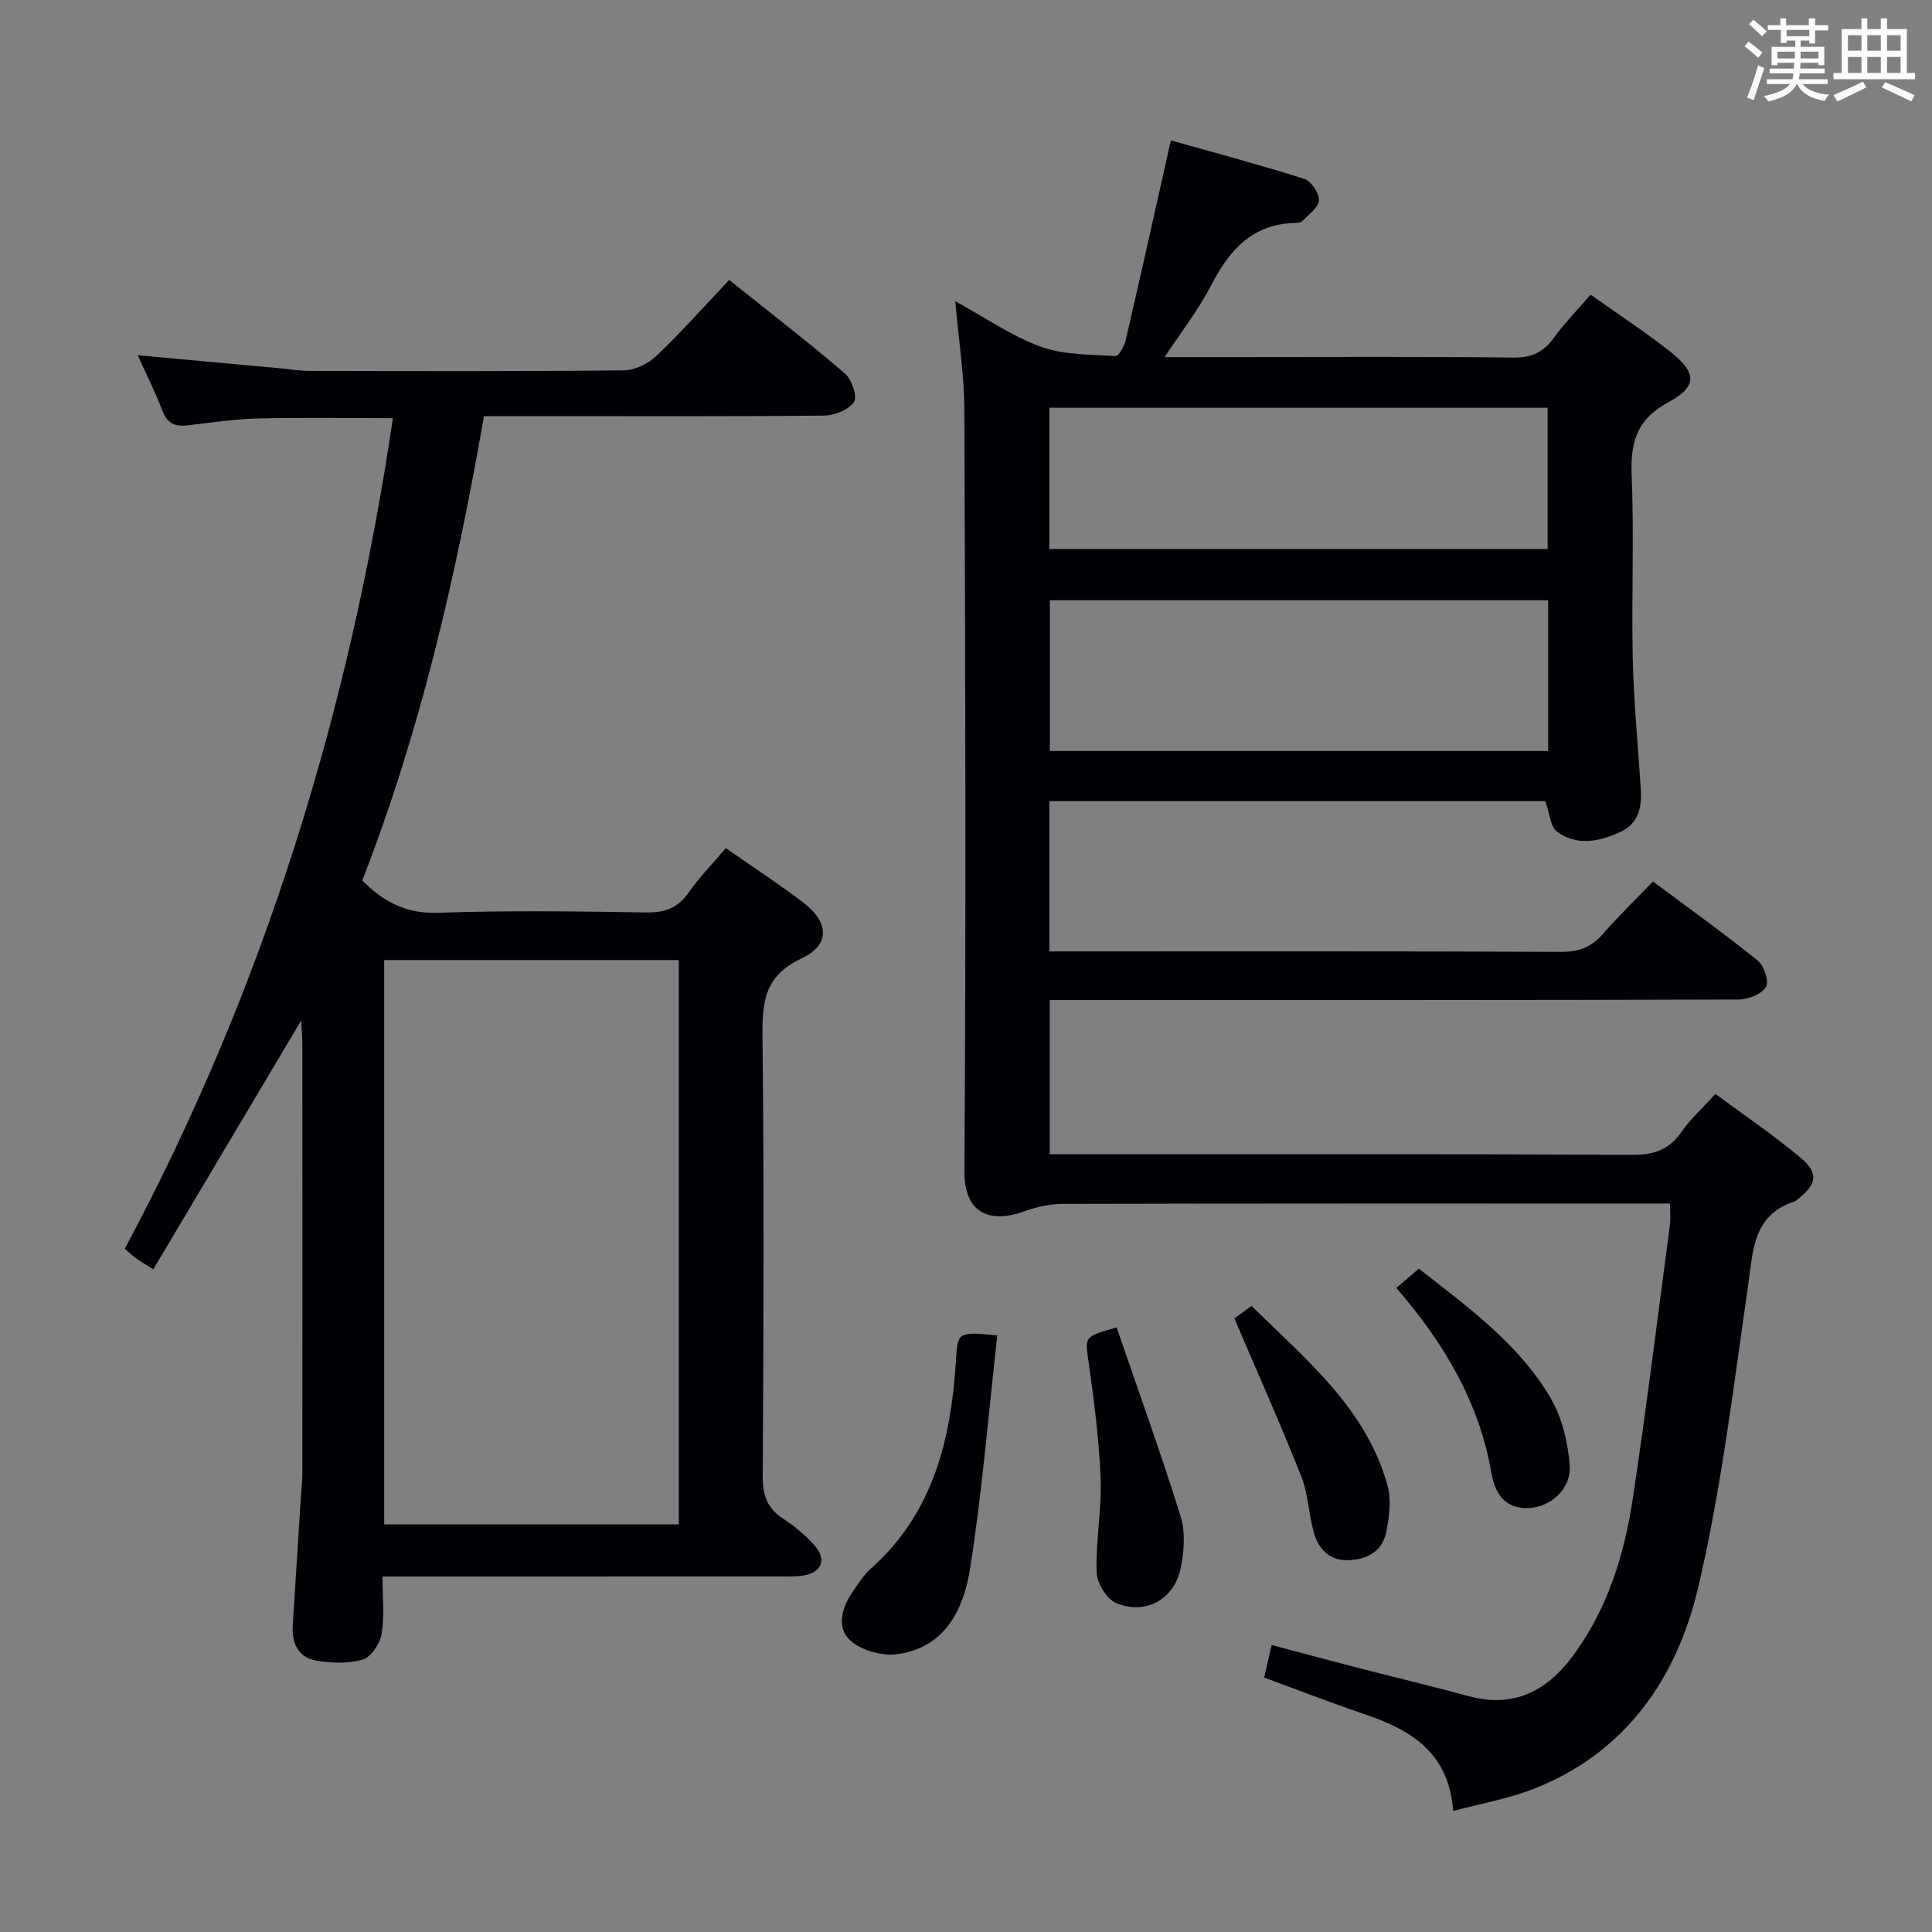 <svg enable-background="new 0 0 400 400" viewBox="0 0 400 400" xmlns="http://www.w3.org/2000/svg"><rect x="0" y="0" width="400" height="400" fill="#808080" stroke="none"/><g fill="#010105"><path d="m197.77 62.37c6.38 3.48 11.77 7.26 17.75 9.42 4.77 1.72 10.25 1.6 15.43 1.93.65.04 1.82-2.04 2.11-3.28 3.1-13.38 6.08-26.79 9.35-41.38 8.74 2.47 18.25 5 27.61 7.97 1.43.45 3.13 2.96 3.05 4.44-.08 1.51-2.16 2.94-3.45 4.32-.28.3-.94.35-1.42.36-8.91.19-13.69 5.62-17.47 12.97-2.54 4.94-6.03 9.39-9.6 14.81h14.75c19.16 0 38.33-.12 57.49.1 3.77.04 6.19-1.11 8.33-4.08 2.22-3.07 4.91-5.8 7.62-8.94 5.64 4 11.2 7.64 16.4 11.73 5.59 4.4 5.79 7.26-.28 10.53-6.64 3.58-7.91 8.36-7.62 15.26.53 12.64-.06 25.33.23 37.99.2 8.97 1.1 17.91 1.66 26.87.23 3.68-.43 7.07-4.14 8.81-4.37 2.05-9.05 3.03-13.21-.02-1.39-1.02-1.51-3.77-2.43-6.32-33.78 0-68.12 0-102.67 0v31.12h5.48c33.5 0 66.99-.06 100.49.09 3.69.02 6.28-1 8.65-3.72 3.17-3.63 6.64-7 10.34-10.85 7.47 5.57 14.73 10.76 21.67 16.35 1.33 1.07 2.43 4.38 1.74 5.49-.92 1.49-3.68 2.59-5.65 2.6-45.49.14-90.99.11-136.48.11-1.96 0-3.92 0-6.17 0v31.93h5.8c38.33 0 76.66-.08 114.99.11 4.46.02 7.52-1.15 10.05-4.79 1.87-2.69 4.38-4.94 7-7.81 6.03 4.47 12.07 8.55 17.63 13.21 3.79 3.18 3.36 5.47-.5 8.49-.26.21-.51.47-.82.57-8.69 2.9-8.52 10.29-9.58 17.59-3.01 20.83-5.5 41.83-10.3 62.28-4.45 18.96-15.13 34.45-34.42 41.87-5.02 1.93-10.43 2.87-16.31 4.45-.94-12.52-9.2-16.96-18.8-20.2-6.73-2.28-13.36-4.87-20.34-7.43.46-2.01.93-4.06 1.55-6.74 6.05 1.6 11.9 3.19 17.77 4.7 7.7 1.99 15.44 3.83 23.11 5.91 9.14 2.47 15.99-1.02 21.32-8.13 7.37-9.83 10.86-21.28 12.64-33.2 2.8-18.72 5.13-37.51 7.62-56.28.17-1.27.02-2.58.02-4.4-2.16 0-3.95 0-5.74 0-40 0-79.99-.03-119.99.07-2.72.01-5.56.67-8.13 1.6-6.27 2.27-12.29.99-12.23-8.38.35-52.32.19-104.65-.01-156.98.05-7.41-1.15-14.8-1.89-23.12zm19.59 93.12h103.17c0-10.57 0-20.8 0-31.21-34.53 0-68.77 0-103.17 0zm-.11-41.83h103.17c0-9.96 0-19.64 0-29.24-34.6 0-68.8 0-103.17 0z"/><path d="m150.28 175.6c5.58 3.9 10.89 7.35 15.92 11.18 5.47 4.16 5.77 8.82-.29 11.67-7.73 3.64-8.12 9.12-8.04 16.33.33 30.33.21 60.66.05 90.99-.02 3.89.98 6.56 4.25 8.68 2.35 1.53 4.58 3.39 6.44 5.48 2.65 2.99 1.52 5.71-2.43 6.29-1.64.24-3.32.17-4.99.17-25.16.01-50.33.01-75.49.01-1.96 0-3.92 0-6.51 0 0 4.33.45 8.18-.18 11.85-.34 2.02-2.17 4.83-3.89 5.33-3.06.89-6.64.79-9.83.19-3.56-.68-4.91-3.63-4.68-7.23.58-8.96 1.13-17.93 1.7-26.89.09-1.49.29-2.98.29-4.47.02-29.66.02-59.33 0-88.99 0-1.45-.14-2.9-.25-4.9-10.36 17.43-20.38 34.3-30.61 51.51-1.77-1.12-2.73-1.67-3.61-2.31-.79-.58-1.5-1.28-2.29-1.96 28.87-53.95 46.53-111.35 55.51-171.95-9.74 0-18.85-.16-27.95.06-4.8.12-9.59.83-14.37 1.41-2.62.32-4.37-.22-5.4-2.99-1.38-3.7-3.19-7.24-5.11-11.51 10.31.95 19.99 1.83 29.67 2.72 1.98.18 3.96.52 5.95.52 21.66.04 43.33.11 64.99-.11 2.29-.02 5.05-1.36 6.75-2.97 5.15-4.91 9.89-10.25 15.09-15.75 8.23 6.58 16.25 12.77 23.93 19.34 1.42 1.22 2.66 4.78 1.92 5.89-1.08 1.64-4.01 2.83-6.17 2.85-19.16.21-38.33.12-57.49.12-4.14 0-8.28 0-12.96 0-5.75 33.01-13.16 65.27-25.2 96.14 4.6 4.6 9.28 6.91 15.74 6.68 14.31-.5 28.66-.29 42.99-.07 3.85.06 6.58-.87 8.83-4.1 2.16-3.12 4.87-5.86 7.72-9.21zm-70.74 23.17v116.83h61c0-39.12 0-77.84 0-116.83-20.5 0-40.71 0-61 0z"/><path d="m206.48 276.47c-1.85 16.41-3.13 32.57-5.68 48.52-1.33 8.31-5.26 16.27-15.15 17.5-3.15.39-7.47-.83-9.71-2.94-2.83-2.66-1.62-6.82.65-10.06 1.14-1.63 2.21-3.4 3.67-4.69 12.92-11.46 16.61-26.67 17.65-42.97.38-6.1.29-6.11 8.57-5.36z"/><path d="m231.19 274.83c4.52 13.2 9.19 26.09 13.26 39.17 1.02 3.29.7 7.31-.03 10.78-1.35 6.42-7.4 9.7-13.4 7.08-1.96-.85-3.91-4.17-3.98-6.42-.2-6.44 1.08-12.92.83-19.35-.32-8.09-1.37-16.17-2.5-24.19-.73-5.18-1.04-5.14 5.82-7.07z"/><path d="m255.57 272.97c.43-.32 1.74-1.27 3.55-2.6 11.23 11.11 23.69 21.11 28.14 37.16.83 3 .37 6.56-.26 9.71-.78 3.91-3.93 5.63-7.76 5.78-3.93.16-6.24-2.24-7.22-5.7-1.08-3.82-1.15-7.98-2.59-11.62-4.26-10.73-8.97-21.27-13.86-32.73z"/><path d="m289.1 266.65c1.72-1.47 3.08-2.64 4.66-3.99 10.21 8.04 20.73 15.56 27.3 26.84 2.37 4.07 3.61 9.21 3.93 13.96.33 4.87-4.03 8.57-8.45 8.76-5.14.23-7.05-3.18-7.78-7.38-2.56-14.69-9.92-26.93-19.66-38.19z"/></g><path d="m361.2 9.6.8-1c.9.7 1.9 1.4 2.9 2.3l-.9 1.1c-1-1-2-1.8-2.8-2.4zm.5 10.6c.9-2.1 1.6-4.3 2.3-6.7.4.2.8.4 1.3.6-.7 2.1-1.5 4.3-2.2 6.6zm.4-15.2.9-.9c1 .8 2 1.6 2.8 2.4l-1 1c-.9-.9-1.8-1.7-2.7-2.5zm12.5-1.2h1.2v1.4h2.7v1.1h-2.7v2.7h-1.2v-.6h-1.8v1.3h4.9v3.8h-1.2v-.5h-3.7c0 .4-.1.9-.1 1.2h5.1v1h-5.2c0 .5-.1.9-.2 1.2h6v1h-5.2c1.1 1.3 2.9 2 5.5 2.2-.4.4-.7.8-.9 1.3-2.9-.5-4.8-1.6-5.7-3.5h-.1c-.8 1.7-2.7 2.9-5.9 3.6-.2-.4-.6-.8-.9-1.1 2.8-.6 4.6-1.4 5.4-2.5h-4.8v-1h5.3c.1-.3.2-.7.2-1.2h-4.9v-1h5c0-.4 0-.8.1-1.2h-3.5v.5h-1.2v-3.8h4.9v-1.3h-1.8v.5h-1.2v-2.7h-2.7v-1h2.6v-1.4h1.2v1.4h4.7v-1.4zm-6.6 8.3h3.6c0-.4 0-.9 0-1.4h-3.6zm1.9-4.6h4.7v-1.3h-4.7zm6.6 3.2h-3.7v1.4h3.7z" fill="#fafbfc"/><path d="m385.3 3.8h1.3v2.2h2.8v-2.2h1.3v2.2h4.1v9.1h1.7v1.3h-16.9v-1.3h1.7v-9.1h4.1v-2.2zm.4 13.1.7 1.2c-1.8.9-3.8 1.9-6 2.9-.2-.4-.5-.8-.8-1.3 2.3-1 4.3-1.9 6.1-2.8zm-3.1-6.4h2.8v-3.2h-2.8zm0 4.6h2.8v-3.3h-2.8zm4-4.6h2.8v-3.2h-2.8zm0 4.6h2.8v-3.3h-2.8zm3.7 1.9c2.1.9 4.1 1.8 6.1 2.7l-.7 1.3c-2.2-1.1-4.2-2-6.1-2.9zm3.2-9.7h-2.8v3.2h2.8zm-2.8 7.8h2.8v-3.3h-2.8z" fill="#fafbfc"/></svg>